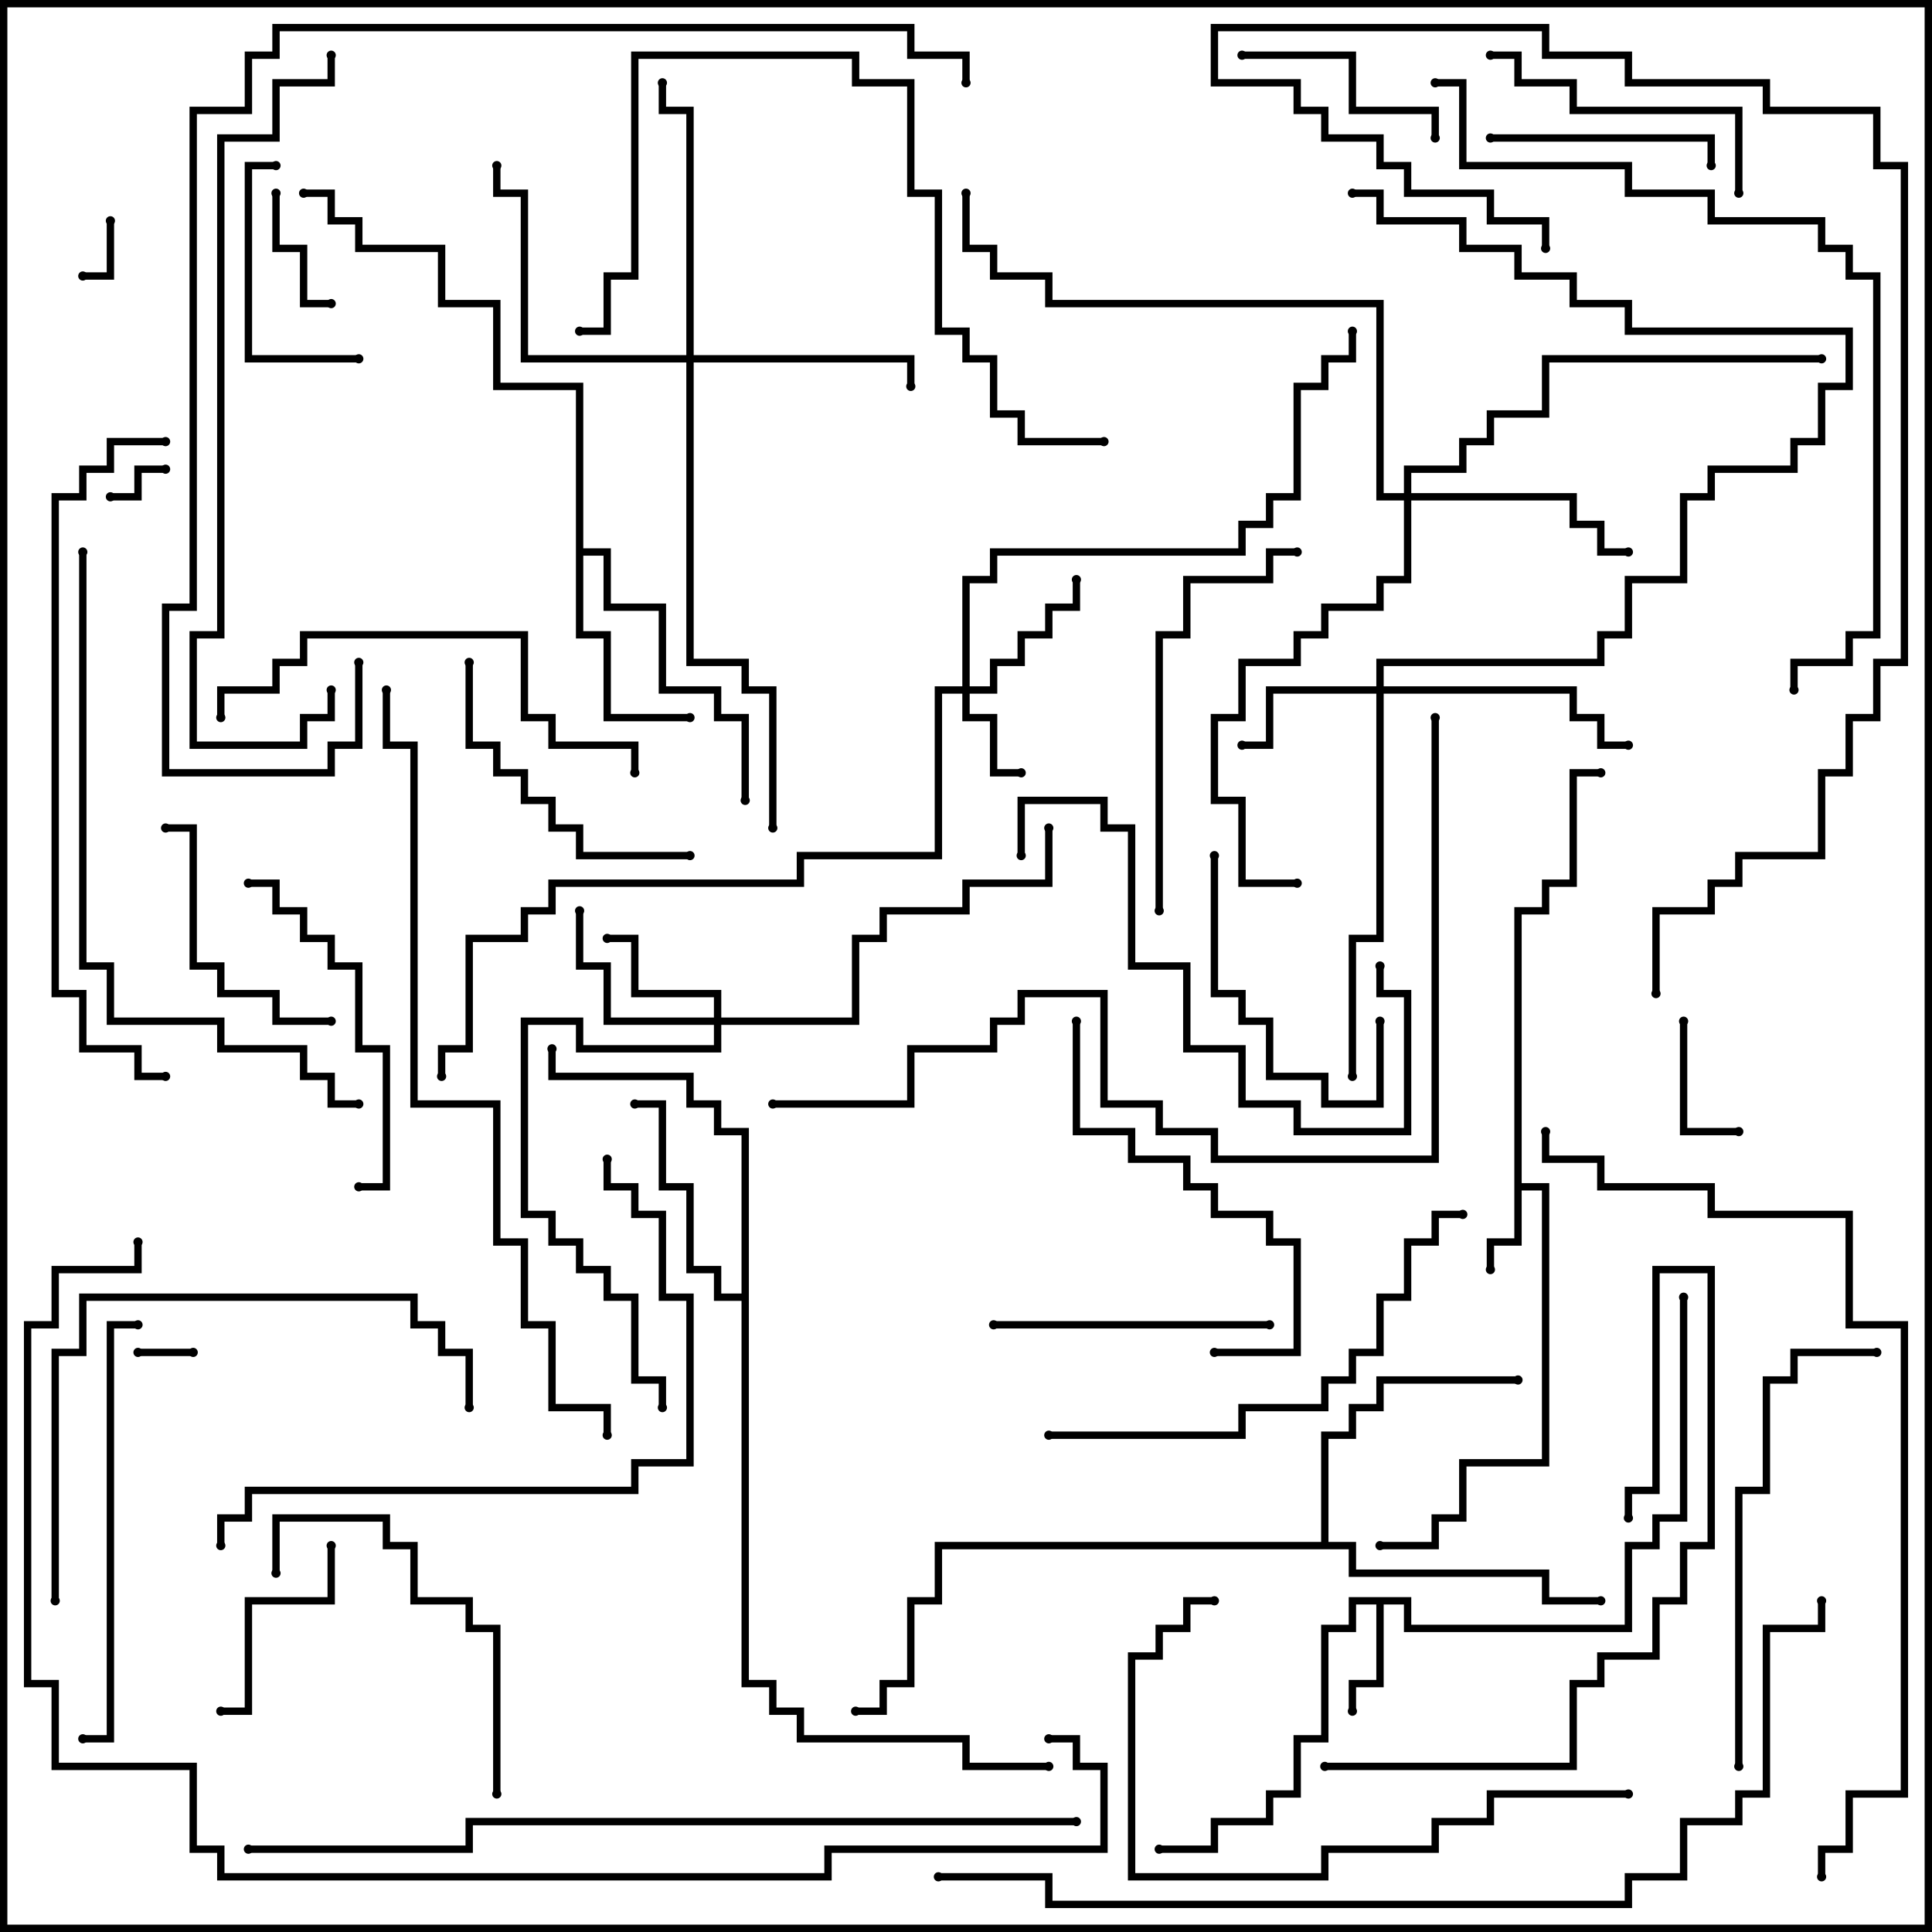 <svg version="1.1" width="105" height="105" xmlns="http://www.w3.org/2000/svg"><path d="M82.3,49.3L83.8,49.3L83.8,47.8L85.3,47.8L85.3,41.8L87,41.8L87,42.2L85.7,42.2L85.7,48.2L84.2,48.2L84.2,49.7L82.7,49.7L82.7,64.3L84.2,64.3L84.2,79.7L79.7,79.7L79.7,82.7L78.2,82.7L78.2,84.2L75,84.2L75,83.8L77.8,83.8L77.8,82.3L79.3,82.3L79.3,79.3L83.8,79.3L83.8,64.7L82.7,64.7L82.7,67.7L81.2,67.7L81.2,69L80.8,69L80.8,67.3L82.3,67.3z" stroke="none"/><path d="M76.7,86.8L76.7,88.3L88.3,88.3L88.3,83.8L89.8,83.8L89.8,82.3L91.3,82.3L91.3,70.5L91.7,70.5L91.7,82.7L90.2,82.7L90.2,84.2L88.7,84.2L88.7,88.7L76.3,88.7L76.3,87.2L75.2,87.2L75.2,91.7L73.7,91.7L73.7,93L73.3,93L73.3,91.3L74.8,91.3L74.8,87.2L73.7,87.2L73.7,88.7L72.2,88.7L72.2,94.7L70.7,94.7L70.7,97.7L69.2,97.7L69.2,99.2L66.2,99.2L66.2,100.7L63,100.7L63,100.3L65.8,100.3L65.8,98.8L68.8,98.8L68.8,97.3L70.3,97.3L70.3,94.3L71.8,94.3L71.8,88.3L73.3,88.3L73.3,86.8z" stroke="none"/><path d="M31.3,21.2L26.8,21.2L26.8,16.7L23.8,16.7L23.8,13.7L19.3,13.7L19.3,12.2L17.8,12.2L17.8,10.7L16.5,10.7L16.5,10.3L18.2,10.3L18.2,11.8L19.7,11.8L19.7,13.3L24.2,13.3L24.2,16.3L27.2,16.3L27.2,20.8L31.7,20.8L31.7,29.8L33.2,29.8L33.2,32.8L36.2,32.8L36.2,37.3L39.2,37.3L39.2,38.8L40.7,38.8L40.7,43.5L40.3,43.5L40.3,39.2L38.8,39.2L38.8,37.7L35.8,37.7L35.8,33.2L32.8,33.2L32.8,30.2L31.7,30.2L31.7,34.3L33.2,34.3L33.2,38.8L37.5,38.8L37.5,39.2L32.8,39.2L32.8,34.7L31.3,34.7z" stroke="none"/><path d="M40.3,70.3L40.3,61.7L38.8,61.7L38.8,60.2L37.3,60.2L37.3,58.7L29.8,58.7L29.8,57L30.2,57L30.2,58.3L37.7,58.3L37.7,59.8L39.2,59.8L39.2,61.3L40.7,61.3L40.7,91.3L42.2,91.3L42.2,92.8L43.7,92.8L43.7,94.3L52.7,94.3L52.7,95.8L57,95.8L57,96.2L52.3,96.2L52.3,94.7L43.3,94.7L43.3,93.2L41.8,93.2L41.8,91.7L40.3,91.7L40.3,70.7L38.8,70.7L38.8,69.2L37.3,69.2L37.3,64.7L35.8,64.7L35.8,60.2L34.5,60.2L34.5,59.8L36.2,59.8L36.2,64.3L37.7,64.3L37.7,68.8L39.2,68.8L39.2,70.3z" stroke="none"/><path d="M71.8,83.8L71.8,77.8L73.3,77.8L73.3,76.3L74.8,76.3L74.8,74.8L82.5,74.8L82.5,75.2L75.2,75.2L75.2,76.7L73.7,76.7L73.7,78.2L72.2,78.2L72.2,83.8L73.7,83.8L73.7,85.3L84.2,85.3L84.2,86.8L87,86.8L87,87.2L83.8,87.2L83.8,85.7L73.3,85.7L73.3,84.2L51.2,84.2L51.2,87.2L49.7,87.2L49.7,91.7L48.2,91.7L48.2,93.2L46.5,93.2L46.5,92.8L47.8,92.8L47.8,91.3L49.3,91.3L49.3,86.8L50.8,86.8L50.8,83.8z" stroke="none"/><path d="M52.3,37.3L52.3,31.3L53.8,31.3L53.8,29.8L67.3,29.8L67.3,28.3L68.8,28.3L68.8,26.8L70.3,26.8L70.3,20.8L71.8,20.8L71.8,19.3L73.3,19.3L73.3,18L73.7,18L73.7,19.7L72.2,19.7L72.2,21.2L70.7,21.2L70.7,27.2L69.2,27.2L69.2,28.7L67.7,28.7L67.7,30.2L54.2,30.2L54.2,31.7L52.7,31.7L52.7,37.3L53.8,37.3L53.8,35.8L55.3,35.8L55.3,34.3L56.8,34.3L56.8,32.8L58.3,32.8L58.3,31.5L58.7,31.5L58.7,33.2L57.2,33.2L57.2,34.7L55.7,34.7L55.7,36.2L54.2,36.2L54.2,37.7L52.7,37.7L52.7,38.8L54.2,38.8L54.2,41.8L55.5,41.8L55.5,42.2L53.8,42.2L53.8,39.2L52.3,39.2L52.3,37.7L51.2,37.7L51.2,46.7L43.7,46.7L43.7,48.2L30.2,48.2L30.2,49.7L28.7,49.7L28.7,51.2L25.7,51.2L25.7,57.2L24.2,57.2L24.2,58.5L23.8,58.5L23.8,56.8L25.3,56.8L25.3,50.8L28.3,50.8L28.3,49.3L29.8,49.3L29.8,47.8L43.3,47.8L43.3,46.3L50.8,46.3L50.8,37.3z" stroke="none"/><path d="M38.8,55.3L38.8,54.2L34.3,54.2L34.3,51.2L33,51.2L33,50.8L34.7,50.8L34.7,53.8L39.2,53.8L39.2,55.3L46.3,55.3L46.3,50.8L47.8,50.8L47.8,49.3L52.3,49.3L52.3,47.8L56.8,47.8L56.8,45L57.2,45L57.2,48.2L52.7,48.2L52.7,49.7L48.2,49.7L48.2,51.2L46.7,51.2L46.7,55.7L39.2,55.7L39.2,57.2L31.3,57.2L31.3,55.7L28.7,55.7L28.7,65.8L30.2,65.8L30.2,67.3L31.7,67.3L31.7,68.8L33.2,68.8L33.2,70.3L34.7,70.3L34.7,74.8L36.2,74.8L36.2,76.5L35.8,76.5L35.8,75.2L34.3,75.2L34.3,70.7L32.8,70.7L32.8,69.2L31.3,69.2L31.3,67.7L29.8,67.7L29.8,66.2L28.3,66.2L28.3,55.3L31.7,55.3L31.7,56.8L38.8,56.8L38.8,55.7L32.8,55.7L32.8,52.7L31.3,52.7L31.3,49.5L31.7,49.5L31.7,52.3L33.2,52.3L33.2,55.3z" stroke="none"/><path d="M74.8,37.3L74.8,35.8L86.8,35.8L86.8,34.3L88.3,34.3L88.3,31.3L91.3,31.3L91.3,26.8L92.8,26.8L92.8,25.3L97.3,25.3L97.3,23.8L98.8,23.8L98.8,20.8L100.3,20.8L100.3,18.2L88.3,18.2L88.3,16.7L85.3,16.7L85.3,15.2L82.3,15.2L82.3,13.7L79.3,13.7L79.3,12.2L74.8,12.2L74.8,10.7L73.5,10.7L73.5,10.3L75.2,10.3L75.2,11.8L79.7,11.8L79.7,13.3L82.7,13.3L82.7,14.8L85.7,14.8L85.7,16.3L88.7,16.3L88.7,17.8L100.7,17.8L100.7,21.2L99.2,21.2L99.2,24.2L97.7,24.2L97.7,25.7L93.2,25.7L93.2,27.2L91.7,27.2L91.7,31.7L88.7,31.7L88.7,34.7L87.2,34.7L87.2,36.2L75.2,36.2L75.2,37.3L85.7,37.3L85.7,38.8L87.2,38.8L87.2,40.3L88.5,40.3L88.5,40.7L86.8,40.7L86.8,39.2L85.3,39.2L85.3,37.7L75.2,37.7L75.2,51.2L73.7,51.2L73.7,58.5L73.3,58.5L73.3,50.8L74.8,50.8L74.8,37.7L69.2,37.7L69.2,40.7L67.5,40.7L67.5,40.3L68.8,40.3L68.8,37.3z" stroke="none"/><path d="M37.3,19.3L37.3,6.2L35.8,6.2L35.8,4.5L36.2,4.5L36.2,5.8L37.7,5.8L37.7,19.3L49.7,19.3L49.7,21L49.3,21L49.3,19.7L37.7,19.7L37.7,35.8L40.7,35.8L40.7,37.3L42.2,37.3L42.2,45L41.8,45L41.8,37.7L40.3,37.7L40.3,36.2L37.3,36.2L37.3,19.7L28.3,19.7L28.3,10.7L26.8,10.7L26.8,9L27.2,9L27.2,10.3L28.7,10.3L28.7,19.3z" stroke="none"/><path d="M76.3,26.8L76.3,25.3L79.3,25.3L79.3,23.8L80.8,23.8L80.8,22.3L83.8,22.3L83.8,19.3L99,19.3L99,19.7L84.2,19.7L84.2,22.7L81.2,22.7L81.2,24.2L79.7,24.2L79.7,25.7L76.7,25.7L76.7,26.8L85.7,26.8L85.7,28.3L87.2,28.3L87.2,29.8L88.5,29.8L88.5,30.2L86.8,30.2L86.8,28.7L85.3,28.7L85.3,27.2L76.7,27.2L76.7,31.7L75.2,31.7L75.2,33.2L72.2,33.2L72.2,34.7L70.7,34.7L70.7,36.2L67.7,36.2L67.7,39.2L66.2,39.2L66.2,43.3L67.7,43.3L67.7,47.8L70.5,47.8L70.5,48.2L67.3,48.2L67.3,43.7L65.8,43.7L65.8,38.8L67.3,38.8L67.3,35.8L70.3,35.8L70.3,34.3L71.8,34.3L71.8,32.8L74.8,32.8L74.8,31.3L76.3,31.3L76.3,27.2L74.8,27.2L74.8,16.7L56.8,16.7L56.8,15.2L53.8,15.2L53.8,13.7L52.3,13.7L52.3,10.5L52.7,10.5L52.7,13.3L54.2,13.3L54.2,14.8L57.2,14.8L57.2,16.3L75.2,16.3L75.2,26.8z" stroke="none"/><path d="M7.5,73.7L7.5,73.3L10.5,73.3L10.5,73.7z" stroke="none"/><path d="M9,25.3L9,25.7L7.7,25.7L7.7,27.2L6,27.2L6,26.8L7.3,26.8L7.3,25.3z" stroke="none"/><path d="M5.8,12L6.2,12L6.2,15.2L4.5,15.2L4.5,14.8L5.8,14.8z" stroke="none"/><path d="M91.3,55.5L91.7,55.5L91.7,61.3L94.5,61.3L94.5,61.7L91.3,61.7z" stroke="none"/><path d="M14.8,10.5L15.2,10.5L15.2,13.3L16.7,13.3L16.7,16.3L18,16.3L18,16.7L16.3,16.7L16.3,13.7L14.8,13.7z" stroke="none"/><path d="M12,93.2L12,92.8L13.3,92.8L13.3,86.8L17.8,86.8L17.8,84L18.2,84L18.2,87.2L13.7,87.2L13.7,93.2z" stroke="none"/><path d="M67.5,3.2L67.5,2.8L73.7,2.8L73.7,5.8L78.2,5.8L78.2,7.5L77.8,7.5L77.8,6.2L73.3,6.2L73.3,3.2z" stroke="none"/><path d="M19.5,19.3L19.5,19.7L13.3,19.7L13.3,8.8L15,8.8L15,9.2L13.7,9.2L13.7,19.3z" stroke="none"/><path d="M81,7.7L81,7.3L93.2,7.3L93.2,9L92.8,9L92.8,7.7z" stroke="none"/><path d="M65.8,46.5L66.2,46.5L66.2,53.8L67.7,53.8L67.7,55.3L69.2,55.3L69.2,58.3L72.2,58.3L72.2,59.8L74.8,59.8L74.8,55.5L75.2,55.5L75.2,60.2L71.8,60.2L71.8,58.7L68.8,58.7L68.8,55.7L67.3,55.7L67.3,54.2L65.8,54.2z" stroke="none"/><path d="M18,55.3L18,55.7L14.8,55.7L14.8,54.2L11.8,54.2L11.8,52.7L10.3,52.7L10.3,45.2L9,45.2L9,44.8L10.7,44.8L10.7,52.3L12.2,52.3L12.2,53.8L15.2,53.8L15.2,55.3z" stroke="none"/><path d="M69,71.8L69,72.2L54,72.2L54,71.8z" stroke="none"/><path d="M94.7,10.5L94.3,10.5L94.3,6.2L85.3,6.2L85.3,4.7L82.3,4.7L82.3,3.2L81,3.2L81,2.8L82.7,2.8L82.7,4.3L85.7,4.3L85.7,5.8L94.7,5.8z" stroke="none"/><path d="M25.3,36L25.7,36L25.7,40.3L27.2,40.3L27.2,41.8L28.7,41.8L28.7,43.3L30.2,43.3L30.2,44.8L31.7,44.8L31.7,46.3L37.5,46.3L37.5,46.7L31.3,46.7L31.3,45.2L29.8,45.2L29.8,43.7L28.3,43.7L28.3,42.2L26.8,42.2L26.8,40.7L25.3,40.7z" stroke="none"/><path d="M27.2,97.5L26.8,97.5L26.8,88.7L25.3,88.7L25.3,87.2L22.3,87.2L22.3,84.2L20.8,84.2L20.8,82.7L15.2,82.7L15.2,85.5L14.8,85.5L14.8,82.3L21.2,82.3L21.2,83.8L22.7,83.8L22.7,86.8L25.7,86.8L25.7,88.3L27.2,88.3z" stroke="none"/><path d="M13.5,48.2L13.5,47.8L15.2,47.8L15.2,49.3L16.7,49.3L16.7,50.8L18.2,50.8L18.2,52.3L19.7,52.3L19.7,56.8L21.2,56.8L21.2,64.7L19.5,64.7L19.5,64.3L20.8,64.3L20.8,57.2L19.3,57.2L19.3,52.7L17.8,52.7L17.8,51.2L16.3,51.2L16.3,49.7L14.8,49.7L14.8,48.2z" stroke="none"/><path d="M58.3,55.5L58.7,55.5L58.7,61.3L61.7,61.3L61.7,62.8L64.7,62.8L64.7,64.3L66.2,64.3L66.2,65.8L69.2,65.8L69.2,67.3L70.7,67.3L70.7,73.7L66,73.7L66,73.3L70.3,73.3L70.3,67.7L68.8,67.7L68.8,66.2L65.8,66.2L65.8,64.7L64.3,64.7L64.3,63.2L61.3,63.2L61.3,61.7L58.3,61.7z" stroke="none"/><path d="M74.8,52.5L75.2,52.5L75.2,53.8L76.7,53.8L76.7,61.7L70.3,61.7L70.3,60.2L67.3,60.2L67.3,57.2L64.3,57.2L64.3,52.7L61.3,52.7L61.3,45.2L59.8,45.2L59.8,43.7L55.7,43.7L55.7,46.5L55.3,46.5L55.3,43.3L60.2,43.3L60.2,44.8L61.7,44.8L61.7,52.3L64.7,52.3L64.7,56.8L67.7,56.8L67.7,59.8L70.7,59.8L70.7,61.3L76.3,61.3L76.3,54.2L74.8,54.2z" stroke="none"/><path d="M63.2,49.5L62.8,49.5L62.8,34.3L64.3,34.3L64.3,31.3L68.8,31.3L68.8,29.8L70.5,29.8L70.5,30.2L69.2,30.2L69.2,31.7L64.7,31.7L64.7,34.7L63.2,34.7z" stroke="none"/><path d="M72,96.2L72,95.8L85.3,95.8L85.3,91.3L86.8,91.3L86.8,89.8L89.8,89.8L89.8,86.8L91.3,86.8L91.3,83.8L92.8,83.8L92.8,69.2L90.2,69.2L90.2,81.2L88.7,81.2L88.7,82.5L88.3,82.5L88.3,80.8L89.8,80.8L89.8,68.8L93.2,68.8L93.2,84.2L91.7,84.2L91.7,87.2L90.2,87.2L90.2,90.2L87.2,90.2L87.2,91.7L85.7,91.7L85.7,96.2z" stroke="none"/><path d="M12.2,39L11.8,39L11.8,37.3L14.8,37.3L14.8,35.8L16.3,35.8L16.3,34.3L28.7,34.3L28.7,38.8L30.2,38.8L30.2,40.3L34.7,40.3L34.7,42L34.3,42L34.3,40.7L29.8,40.7L29.8,39.2L28.3,39.2L28.3,34.7L16.7,34.7L16.7,36.2L15.2,36.2L15.2,37.7L12.2,37.7z" stroke="none"/><path d="M7.5,71.8L7.5,72.2L6.2,72.2L6.2,94.7L4.5,94.7L4.5,94.3L5.8,94.3L5.8,71.8z" stroke="none"/><path d="M94.7,96L94.3,96L94.3,80.8L95.8,80.8L95.8,74.8L97.3,74.8L97.3,73.3L102,73.3L102,73.7L97.7,73.7L97.7,75.2L96.2,75.2L96.2,81.2L94.7,81.2z" stroke="none"/><path d="M3.2,87L2.8,87L2.8,73.3L4.3,73.3L4.3,70.3L22.7,70.3L22.7,71.8L24.2,71.8L24.2,73.3L25.7,73.3L25.7,76.5L25.3,76.5L25.3,73.7L23.8,73.7L23.8,72.2L22.3,72.2L22.3,70.7L4.7,70.7L4.7,73.7L3.2,73.7z" stroke="none"/><path d="M88.5,97.3L88.5,97.7L81.2,97.7L81.2,99.2L78.2,99.2L78.2,100.7L72.2,100.7L72.2,102.2L61.3,102.2L61.3,89.8L62.8,89.8L62.8,88.3L64.3,88.3L64.3,86.8L66,86.8L66,87.2L64.7,87.2L64.7,88.7L63.2,88.7L63.2,90.2L61.7,90.2L61.7,101.8L71.8,101.8L71.8,100.3L77.8,100.3L77.8,98.8L80.8,98.8L80.8,97.3z" stroke="none"/><path d="M57,78.2L57,77.8L67.3,77.8L67.3,76.3L71.8,76.3L71.8,74.8L73.3,74.8L73.3,73.3L74.8,73.3L74.8,70.3L76.3,70.3L76.3,67.3L77.8,67.3L77.8,65.8L79.5,65.8L79.5,66.2L78.2,66.2L78.2,67.7L76.7,67.7L76.7,70.7L75.2,70.7L75.2,73.7L73.7,73.7L73.7,75.2L72.2,75.2L72.2,76.7L67.7,76.7L67.7,78.2z" stroke="none"/><path d="M60,23.8L60,24.2L55.3,24.2L55.3,22.7L53.8,22.7L53.8,19.7L52.3,19.7L52.3,18.2L50.8,18.2L50.8,10.7L49.3,10.7L49.3,4.7L46.3,4.7L46.3,3.2L34.7,3.2L34.7,15.2L33.2,15.2L33.2,18.2L31.5,18.2L31.5,17.8L32.8,17.8L32.8,14.8L34.3,14.8L34.3,2.8L46.7,2.8L46.7,4.3L49.7,4.3L49.7,10.3L51.2,10.3L51.2,17.8L52.7,17.8L52.7,19.3L54.2,19.3L54.2,22.3L55.7,22.3L55.7,23.8z" stroke="none"/><path d="M12.2,84L11.8,84L11.8,82.3L13.3,82.3L13.3,80.8L34.3,80.8L34.3,79.3L37.3,79.3L37.3,70.7L35.8,70.7L35.8,66.2L34.3,66.2L34.3,64.7L32.8,64.7L32.8,63L33.2,63L33.2,64.3L34.7,64.3L34.7,65.8L36.2,65.8L36.2,70.3L37.7,70.3L37.7,79.7L34.7,79.7L34.7,81.2L13.7,81.2L13.7,82.7L12.2,82.7z" stroke="none"/><path d="M4.3,30L4.7,30L4.7,52.3L6.2,52.3L6.2,55.3L12.2,55.3L12.2,56.8L16.7,56.8L16.7,58.3L18.2,58.3L18.2,59.8L19.5,59.8L19.5,60.2L17.8,60.2L17.8,58.7L16.3,58.7L16.3,57.2L11.8,57.2L11.8,55.7L5.8,55.7L5.8,52.7L4.3,52.7z" stroke="none"/><path d="M9,58.3L9,58.7L7.3,58.7L7.3,57.2L4.3,57.2L4.3,54.2L2.8,54.2L2.8,26.8L4.3,26.8L4.3,25.3L5.8,25.3L5.8,23.8L9,23.8L9,24.2L6.2,24.2L6.2,25.7L4.7,25.7L4.7,27.2L3.2,27.2L3.2,53.8L4.7,53.8L4.7,56.8L7.7,56.8L7.7,58.3z" stroke="none"/><path d="M17.8,3L18.2,3L18.2,4.7L15.2,4.7L15.2,7.7L12.2,7.7L12.2,34.7L10.7,34.7L10.7,40.3L16.3,40.3L16.3,38.8L17.8,38.8L17.8,37.5L18.2,37.5L18.2,39.2L16.7,39.2L16.7,40.7L10.3,40.7L10.3,34.3L11.8,34.3L11.8,7.3L14.8,7.3L14.8,4.3L17.8,4.3z" stroke="none"/><path d="M78,4.7L78,4.3L79.7,4.3L79.7,8.8L88.7,8.8L88.7,10.3L93.2,10.3L93.2,11.8L99.2,11.8L99.2,13.3L100.7,13.3L100.7,14.8L102.2,14.8L102.2,34.7L100.7,34.7L100.7,36.2L97.7,36.2L97.7,37.5L97.3,37.5L97.3,35.8L100.3,35.8L100.3,34.3L101.8,34.3L101.8,15.2L100.3,15.2L100.3,13.7L98.8,13.7L98.8,12.2L92.8,12.2L92.8,10.7L88.3,10.7L88.3,9.2L79.3,9.2L79.3,4.7z" stroke="none"/><path d="M90.2,54L89.8,54L89.8,49.3L92.8,49.3L92.8,47.8L94.3,47.8L94.3,46.3L98.8,46.3L98.8,41.8L100.3,41.8L100.3,38.8L101.8,38.8L101.8,35.8L103.3,35.8L103.3,9.2L101.8,9.2L101.8,6.2L95.8,6.2L95.8,4.7L88.3,4.7L88.3,3.2L83.8,3.2L83.8,1.7L66.2,1.7L66.2,4.3L70.7,4.3L70.7,5.8L72.2,5.8L72.2,7.3L75.2,7.3L75.2,8.8L76.7,8.8L76.7,10.3L81.2,10.3L81.2,11.8L84.2,11.8L84.2,13.5L83.8,13.5L83.8,12.2L80.8,12.2L80.8,10.7L76.3,10.7L76.3,9.2L74.8,9.2L74.8,7.7L71.8,7.7L71.8,6.2L70.3,6.2L70.3,4.7L65.8,4.7L65.8,1.3L84.2,1.3L84.2,2.8L88.7,2.8L88.7,4.3L96.2,4.3L96.2,5.8L102.2,5.8L102.2,8.8L103.7,8.8L103.7,36.2L102.2,36.2L102.2,39.2L100.7,39.2L100.7,42.2L99.2,42.2L99.2,46.7L94.7,46.7L94.7,48.2L93.2,48.2L93.2,49.7L90.2,49.7z" stroke="none"/><path d="M42,60.2L42,59.8L49.3,59.8L49.3,56.8L53.8,56.8L53.8,55.3L55.3,55.3L55.3,53.8L60.2,53.8L60.2,59.8L63.2,59.8L63.2,61.3L66.2,61.3L66.2,62.8L77.8,62.8L77.8,39L78.2,39L78.2,63.2L65.8,63.2L65.8,61.7L62.8,61.7L62.8,60.2L59.8,60.2L59.8,54.2L55.7,54.2L55.7,55.7L54.2,55.7L54.2,57.2L49.7,57.2L49.7,60.2z" stroke="none"/><path d="M33.2,78L32.8,78L32.8,76.7L29.8,76.7L29.8,72.2L28.3,72.2L28.3,67.7L26.8,67.7L26.8,60.2L22.3,60.2L22.3,40.7L20.8,40.7L20.8,37.5L21.2,37.5L21.2,40.3L22.7,40.3L22.7,59.8L27.2,59.8L27.2,67.3L28.7,67.3L28.7,71.8L30.2,71.8L30.2,76.3L33.2,76.3z" stroke="none"/><path d="M83.8,61.5L84.2,61.5L84.2,62.8L87.2,62.8L87.2,64.3L93.2,64.3L93.2,65.8L100.7,65.8L100.7,71.8L103.7,71.8L103.7,97.7L100.7,97.7L100.7,100.7L99.2,100.7L99.2,102L98.8,102L98.8,100.3L100.3,100.3L100.3,97.3L103.3,97.3L103.3,72.2L100.3,72.2L100.3,66.2L92.8,66.2L92.8,64.7L86.8,64.7L86.8,63.2L83.8,63.2z" stroke="none"/><path d="M58.5,98.8L58.5,99.2L25.7,99.2L25.7,100.7L13.5,100.7L13.5,100.3L25.3,100.3L25.3,98.8z" stroke="none"/><path d="M52.7,4.5L52.3,4.5L52.3,3.2L49.3,3.2L49.3,1.7L15.2,1.7L15.2,3.2L13.7,3.2L13.7,6.2L10.7,6.2L10.7,33.2L9.2,33.2L9.2,41.8L17.8,41.8L17.8,40.3L19.3,40.3L19.3,36L19.7,36L19.7,40.7L18.2,40.7L18.2,42.2L8.8,42.2L8.8,32.8L10.3,32.8L10.3,5.8L13.3,5.8L13.3,2.8L14.8,2.8L14.8,1.3L49.7,1.3L49.7,2.8L52.7,2.8z" stroke="none"/><path d="M51,102.2L51,101.8L57.2,101.8L57.2,103.3L88.3,103.3L88.3,101.8L91.3,101.8L91.3,98.8L94.3,98.8L94.3,97.3L95.8,97.3L95.8,88.3L98.8,88.3L98.8,87L99.2,87L99.2,88.7L96.2,88.7L96.2,97.7L94.7,97.7L94.7,99.2L91.7,99.2L91.7,102.2L88.7,102.2L88.7,103.7L56.8,103.7L56.8,102.2z" stroke="none"/><path d="M7.3,67.5L7.7,67.5L7.7,69.2L3.2,69.2L3.2,72.2L1.7,72.2L1.7,91.3L3.2,91.3L3.2,95.8L10.7,95.8L10.7,100.3L12.2,100.3L12.2,101.8L44.8,101.8L44.8,100.3L59.8,100.3L59.8,96.2L58.3,96.2L58.3,94.7L57,94.7L57,94.3L58.7,94.3L58.7,95.8L60.2,95.8L60.2,100.7L45.2,100.7L45.2,102.2L11.8,102.2L11.8,100.7L10.3,100.7L10.3,96.2L2.8,96.2L2.8,91.7L1.3,91.7L1.3,71.8L2.8,71.8L2.8,68.8L7.3,68.8z" stroke="none"/><circle cx="81" cy="69" r="0.25" stroke-width="0" fill="#000" /><circle cx="75" cy="84" r="0.25" stroke-width="0" fill="#000" /><circle cx="87" cy="42" r="0.25" stroke-width="0" fill="#000" /><circle cx="73.5" cy="93" r="0.25" stroke-width="0" fill="#000" /><circle cx="63" cy="100.5" r="0.25" stroke-width="0" fill="#000" /><circle cx="91.5" cy="70.5" r="0.25" stroke-width="0" fill="#000" /><circle cx="37.5" cy="39" r="0.25" stroke-width="0" fill="#000" /><circle cx="40.5" cy="43.5" r="0.25" stroke-width="0" fill="#000" /><circle cx="16.5" cy="10.5" r="0.25" stroke-width="0" fill="#000" /><circle cx="34.5" cy="60" r="0.25" stroke-width="0" fill="#000" /><circle cx="30" cy="57" r="0.25" stroke-width="0" fill="#000" /><circle cx="57" cy="96" r="0.25" stroke-width="0" fill="#000" /><circle cx="82.5" cy="75" r="0.25" stroke-width="0" fill="#000" /><circle cx="87" cy="87" r="0.25" stroke-width="0" fill="#000" /><circle cx="46.5" cy="93" r="0.25" stroke-width="0" fill="#000" /><circle cx="55.5" cy="42" r="0.25" stroke-width="0" fill="#000" /><circle cx="58.5" cy="31.5" r="0.25" stroke-width="0" fill="#000" /><circle cx="73.5" cy="18" r="0.25" stroke-width="0" fill="#000" /><circle cx="24" cy="58.5" r="0.25" stroke-width="0" fill="#000" /><circle cx="33" cy="51" r="0.25" stroke-width="0" fill="#000" /><circle cx="31.5" cy="49.5" r="0.25" stroke-width="0" fill="#000" /><circle cx="57" cy="45" r="0.25" stroke-width="0" fill="#000" /><circle cx="36" cy="76.5" r="0.25" stroke-width="0" fill="#000" /><circle cx="67.5" cy="40.5" r="0.25" stroke-width="0" fill="#000" /><circle cx="88.5" cy="40.5" r="0.25" stroke-width="0" fill="#000" /><circle cx="73.5" cy="58.5" r="0.25" stroke-width="0" fill="#000" /><circle cx="73.5" cy="10.5" r="0.25" stroke-width="0" fill="#000" /><circle cx="49.5" cy="21" r="0.25" stroke-width="0" fill="#000" /><circle cx="27" cy="9" r="0.25" stroke-width="0" fill="#000" /><circle cx="36" cy="4.5" r="0.25" stroke-width="0" fill="#000" /><circle cx="42" cy="45" r="0.25" stroke-width="0" fill="#000" /><circle cx="88.5" cy="30" r="0.25" stroke-width="0" fill="#000" /><circle cx="70.5" cy="48" r="0.25" stroke-width="0" fill="#000" /><circle cx="99" cy="19.5" r="0.25" stroke-width="0" fill="#000" /><circle cx="52.5" cy="10.5" r="0.25" stroke-width="0" fill="#000" /><circle cx="7.5" cy="73.5" r="0.25" stroke-width="0" fill="#000" /><circle cx="10.5" cy="73.5" r="0.25" stroke-width="0" fill="#000" /><circle cx="9" cy="25.5" r="0.25" stroke-width="0" fill="#000" /><circle cx="6" cy="27" r="0.25" stroke-width="0" fill="#000" /><circle cx="6" cy="12" r="0.25" stroke-width="0" fill="#000" /><circle cx="4.5" cy="15" r="0.25" stroke-width="0" fill="#000" /><circle cx="91.5" cy="55.5" r="0.25" stroke-width="0" fill="#000" /><circle cx="94.5" cy="61.5" r="0.25" stroke-width="0" fill="#000" /><circle cx="15" cy="10.5" r="0.25" stroke-width="0" fill="#000" /><circle cx="18" cy="16.5" r="0.25" stroke-width="0" fill="#000" /><circle cx="12" cy="93" r="0.25" stroke-width="0" fill="#000" /><circle cx="18" cy="84" r="0.25" stroke-width="0" fill="#000" /><circle cx="67.5" cy="3" r="0.25" stroke-width="0" fill="#000" /><circle cx="78" cy="7.5" r="0.25" stroke-width="0" fill="#000" /><circle cx="19.5" cy="19.5" r="0.25" stroke-width="0" fill="#000" /><circle cx="15" cy="9" r="0.25" stroke-width="0" fill="#000" /><circle cx="81" cy="7.5" r="0.25" stroke-width="0" fill="#000" /><circle cx="93" cy="9" r="0.25" stroke-width="0" fill="#000" /><circle cx="66" cy="46.5" r="0.25" stroke-width="0" fill="#000" /><circle cx="75" cy="55.5" r="0.25" stroke-width="0" fill="#000" /><circle cx="18" cy="55.5" r="0.25" stroke-width="0" fill="#000" /><circle cx="9" cy="45" r="0.25" stroke-width="0" fill="#000" /><circle cx="69" cy="72" r="0.25" stroke-width="0" fill="#000" /><circle cx="54" cy="72" r="0.25" stroke-width="0" fill="#000" /><circle cx="94.5" cy="10.5" r="0.25" stroke-width="0" fill="#000" /><circle cx="81" cy="3" r="0.25" stroke-width="0" fill="#000" /><circle cx="25.5" cy="36" r="0.25" stroke-width="0" fill="#000" /><circle cx="37.5" cy="46.5" r="0.25" stroke-width="0" fill="#000" /><circle cx="27" cy="97.5" r="0.25" stroke-width="0" fill="#000" /><circle cx="15" cy="85.5" r="0.25" stroke-width="0" fill="#000" /><circle cx="13.5" cy="48" r="0.25" stroke-width="0" fill="#000" /><circle cx="19.5" cy="64.5" r="0.25" stroke-width="0" fill="#000" /><circle cx="58.5" cy="55.5" r="0.25" stroke-width="0" fill="#000" /><circle cx="66" cy="73.5" r="0.25" stroke-width="0" fill="#000" /><circle cx="75" cy="52.5" r="0.25" stroke-width="0" fill="#000" /><circle cx="55.5" cy="46.5" r="0.25" stroke-width="0" fill="#000" /><circle cx="63" cy="49.5" r="0.25" stroke-width="0" fill="#000" /><circle cx="70.5" cy="30" r="0.25" stroke-width="0" fill="#000" /><circle cx="72" cy="96" r="0.25" stroke-width="0" fill="#000" /><circle cx="88.5" cy="82.5" r="0.25" stroke-width="0" fill="#000" /><circle cx="12" cy="39" r="0.25" stroke-width="0" fill="#000" /><circle cx="34.5" cy="42" r="0.25" stroke-width="0" fill="#000" /><circle cx="7.5" cy="72" r="0.25" stroke-width="0" fill="#000" /><circle cx="4.5" cy="94.5" r="0.25" stroke-width="0" fill="#000" /><circle cx="94.5" cy="96" r="0.25" stroke-width="0" fill="#000" /><circle cx="102" cy="73.5" r="0.25" stroke-width="0" fill="#000" /><circle cx="3" cy="87" r="0.25" stroke-width="0" fill="#000" /><circle cx="25.5" cy="76.5" r="0.25" stroke-width="0" fill="#000" /><circle cx="88.5" cy="97.5" r="0.25" stroke-width="0" fill="#000" /><circle cx="66" cy="87" r="0.25" stroke-width="0" fill="#000" /><circle cx="57" cy="78" r="0.25" stroke-width="0" fill="#000" /><circle cx="79.5" cy="66" r="0.25" stroke-width="0" fill="#000" /><circle cx="60" cy="24" r="0.25" stroke-width="0" fill="#000" /><circle cx="31.5" cy="18" r="0.25" stroke-width="0" fill="#000" /><circle cx="12" cy="84" r="0.25" stroke-width="0" fill="#000" /><circle cx="33" cy="63" r="0.25" stroke-width="0" fill="#000" /><circle cx="4.5" cy="30" r="0.25" stroke-width="0" fill="#000" /><circle cx="19.5" cy="60" r="0.25" stroke-width="0" fill="#000" /><circle cx="9" cy="58.5" r="0.25" stroke-width="0" fill="#000" /><circle cx="9" cy="24" r="0.25" stroke-width="0" fill="#000" /><circle cx="18" cy="3" r="0.25" stroke-width="0" fill="#000" /><circle cx="18" cy="37.5" r="0.25" stroke-width="0" fill="#000" /><circle cx="78" cy="4.5" r="0.25" stroke-width="0" fill="#000" /><circle cx="97.5" cy="37.5" r="0.25" stroke-width="0" fill="#000" /><circle cx="90" cy="54" r="0.25" stroke-width="0" fill="#000" /><circle cx="84" cy="13.5" r="0.25" stroke-width="0" fill="#000" /><circle cx="42" cy="60" r="0.25" stroke-width="0" fill="#000" /><circle cx="78" cy="39" r="0.25" stroke-width="0" fill="#000" /><circle cx="33" cy="78" r="0.25" stroke-width="0" fill="#000" /><circle cx="21" cy="37.5" r="0.25" stroke-width="0" fill="#000" /><circle cx="84" cy="61.5" r="0.25" stroke-width="0" fill="#000" /><circle cx="99" cy="102" r="0.25" stroke-width="0" fill="#000" /><circle cx="58.5" cy="99" r="0.25" stroke-width="0" fill="#000" /><circle cx="13.5" cy="100.5" r="0.25" stroke-width="0" fill="#000" /><circle cx="52.5" cy="4.5" r="0.25" stroke-width="0" fill="#000" /><circle cx="19.5" cy="36" r="0.25" stroke-width="0" fill="#000" /><circle cx="51" cy="102" r="0.25" stroke-width="0" fill="#000" /><circle cx="99" cy="87" r="0.25" stroke-width="0" fill="#000" /><circle cx="7.5" cy="67.5" r="0.25" stroke-width="0" fill="#000" /><circle cx="57" cy="94.5" r="0.25" stroke-width="0" fill="#000" /><rect x="0" y="0" width="105" height="105" stroke-width="0.8" stroke="#000" fill="none" /></svg>